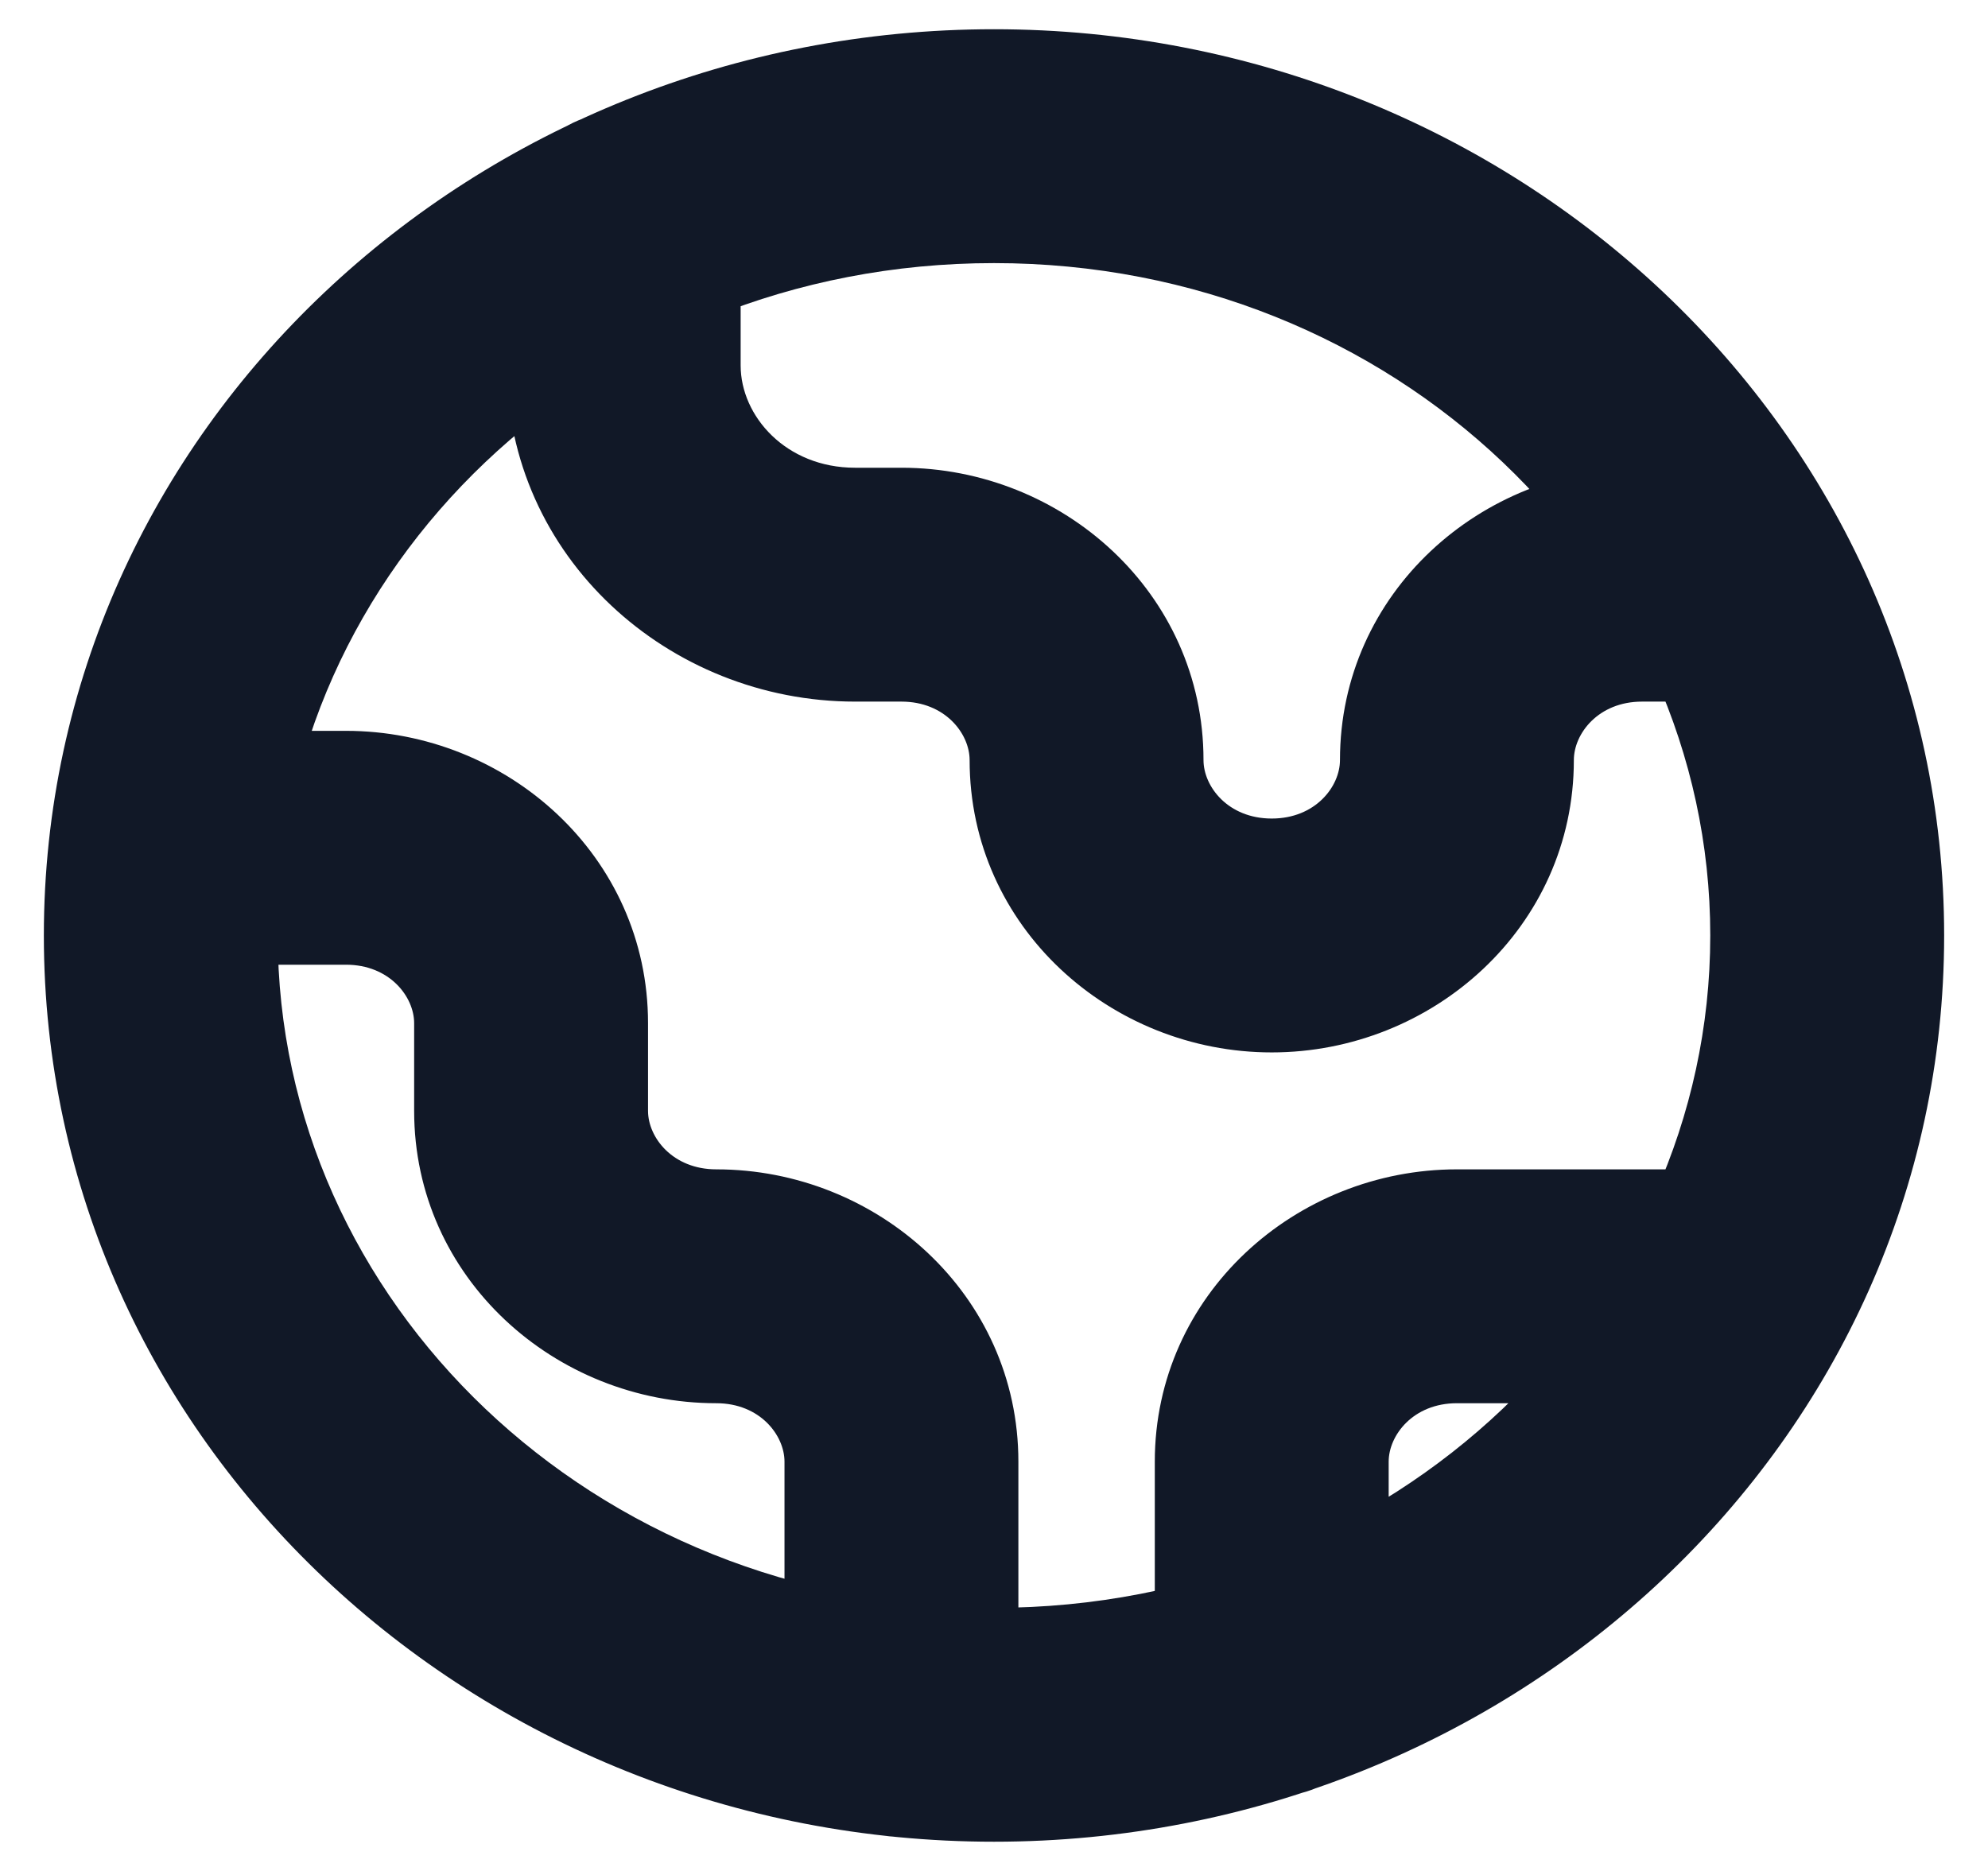 <svg width="34" height="32" viewBox="0 0 34 32" fill="none" xmlns="http://www.w3.org/2000/svg" xmlns:xlink="http://www.w3.org/1999/xlink">
<path d="M2.837,12.5C1.732,12.5 0.837,13.395 0.837,14.5C0.837,15.605 1.732,16.5 2.837,16.5L2.837,12.5ZM13.417,29.418C13.417,30.522 14.312,31.418 15.417,31.418C16.521,31.418 17.417,30.522 17.417,29.418L13.417,29.418ZM12.667,3.903C12.667,2.799 11.771,1.903 10.667,1.903C9.562,1.903 8.667,2.799 8.667,3.903L12.667,3.903ZM28.083,10L28.083,12L28.083,12L28.083,10ZM29.769,12C30.873,12 31.769,11.105 31.769,10C31.769,8.895 30.873,8 29.769,8L29.769,12ZM19.75,28.732C19.75,29.836 20.645,30.732 21.75,30.732C22.855,30.732 23.75,29.836 23.75,28.732L19.75,28.732ZM29.769,24C30.873,24 31.769,23.105 31.769,22C31.769,20.895 30.873,20 29.769,20L29.769,24ZM29.25,16C29.25,22.251 23.869,27.5 17,27.5L17,31.5C25.871,31.5 33.25,24.661 33.25,16L29.25,16ZM17,27.5C10.131,27.5 4.75,22.251 4.75,16L0.75,16C0.75,24.661 8.129,31.5 17,31.5L17,27.5ZM4.75,16C4.75,9.749 10.131,4.5 17,4.5L17,0.5C8.129,0.5 0.75,7.339 0.75,16L4.75,16ZM17,4.5C23.869,4.5 29.25,9.749 29.25,16L33.25,16C33.25,7.339 25.871,0.5 17,0.5L17,4.5ZM2.837,16.5L5.917,16.5L5.917,12.5L2.837,12.5L2.837,16.5ZM7.083,17.5L7.083,19L11.083,19L11.083,17.5L7.083,17.5ZM13.417,25L13.417,29.418L17.417,29.418L17.417,25L13.417,25ZM12.25,24C12.998,24 13.417,24.548 13.417,25L17.417,25C17.417,22.138 15,20 12.25,20L12.25,24ZM7.083,19C7.083,21.862 9.5,24 12.25,24L12.25,20C11.502,20 11.083,19.452 11.083,19L7.083,19ZM5.917,16.5C6.664,16.5 7.083,17.048 7.083,17.5L11.083,17.5C11.083,14.638 8.667,12.5 5.917,12.5L5.917,16.5ZM8.667,3.903L8.667,6.25L12.667,6.25L12.667,3.903L8.667,3.903ZM14.625,12L15.417,12L15.417,8L14.625,8L14.625,12ZM28.083,12L29.769,12L29.769,8L28.083,8L28.083,12ZM26.917,13C26.917,12.548 27.336,12 28.083,12L28.083,8C25.333,8 22.917,10.138 22.917,13L26.917,13ZM21.75,18C24.5,18 26.917,15.862 26.917,13L22.917,13C22.917,13.452 22.498,14 21.75,14L21.75,18ZM16.583,13C16.583,15.862 19,18 21.75,18L21.75,14C21.002,14 20.583,13.452 20.583,13L16.583,13ZM15.417,12C16.164,12 16.583,12.548 16.583,13L20.583,13C20.583,10.138 18.167,8 15.417,8L15.417,12ZM8.667,6.25C8.667,9.526 11.438,12 14.625,12L14.625,8C13.44,8 12.667,7.116 12.667,6.25L8.667,6.25ZM23.75,28.732L23.75,25L19.75,25L19.75,28.732L23.75,28.732ZM24.917,24L29.769,24L29.769,20L24.917,20L24.917,24ZM23.75,25C23.75,24.548 24.169,24 24.917,24L24.917,20C22.166,20 19.75,22.138 19.75,25L23.75,25Z" fill="#111827"/>
</svg>
